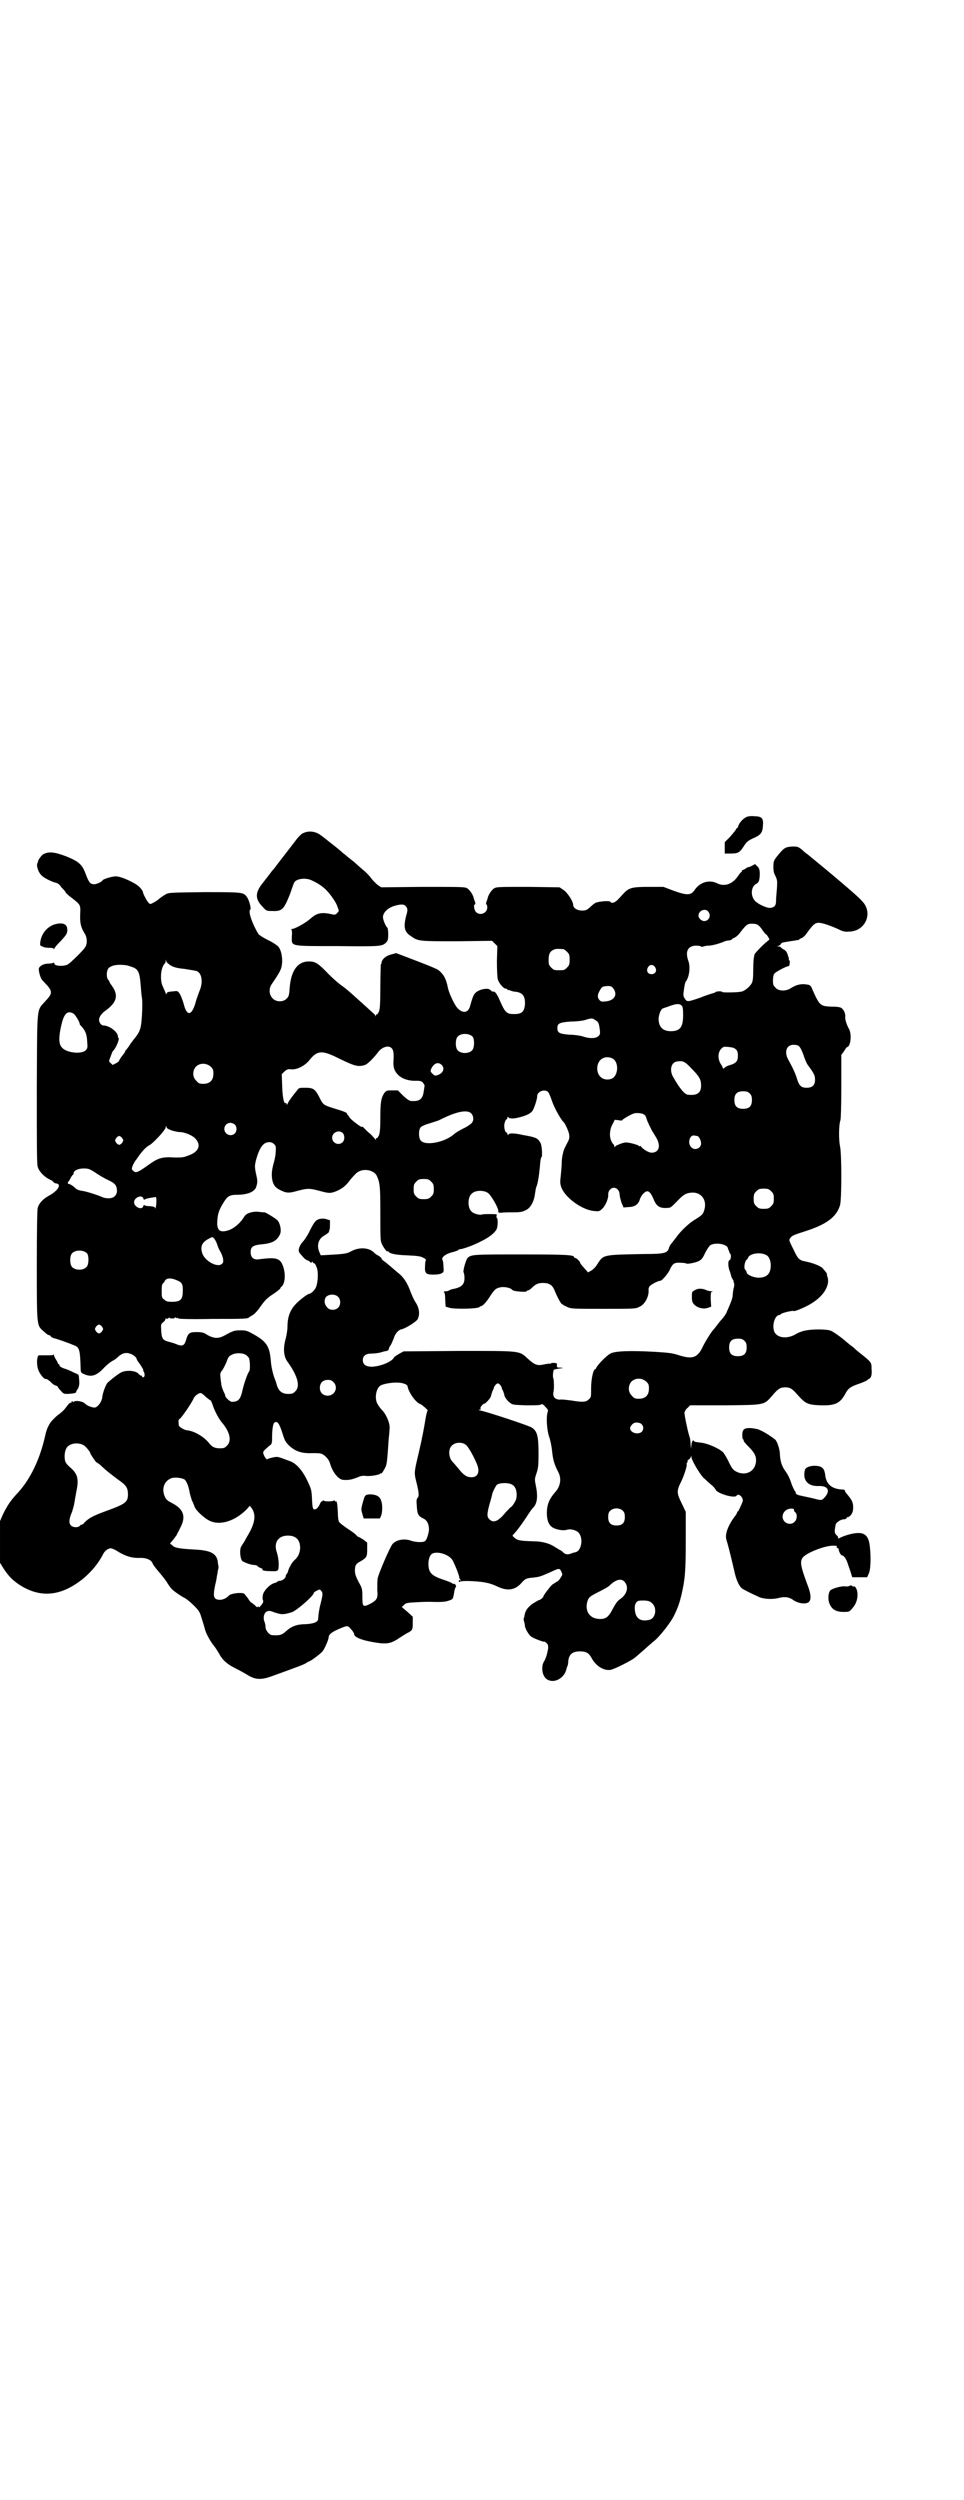 <?xml version="1.0" standalone="no"?>
<!DOCTYPE svg PUBLIC "-//W3C//DTD SVG 20010904//EN"
 "http://www.w3.org/TR/2001/REC-SVG-20010904/DTD/svg10.dtd">
<svg version="1.0" xmlns="http://www.w3.org/2000/svg"
 width="1100pt" height="2850pt" viewBox="0 0 1100 2850"
 preserveAspectRatio="xMidYMid meet">
<g transform="translate(0,2850) scale(0.5,-0.5)"
fill="#000000" stroke="none">
<path d="M1703 3837 c-7 -3 -16 -13 -18 -20 -1 -3 -2 -5 -3 -5 -1 0 -2 -2 -3
-4 -1 -2 -7 -9 -13 -16 l-12 -12 0 -13 0 -13 13 0 c17 0 21 2 30 16 7 11 10
13 20 18 19 8 23 13 24 28 2 18 -2 23 -19 23 -7 1 -16 0 -19 -2z"/>
<path d="M693 3801 c-4 -1 -10 -7 -15 -13 -19 -25 -41 -53 -47 -61 -2 -3 -5
-7 -7 -9 -2 -2 -5 -6 -8 -10 -3 -4 -10 -13 -17 -22 -17 -21 -17 -36 0 -53 9
-10 9 -10 23 -10 22 -1 26 4 40 39 4 12 8 23 9 25 4 10 28 13 42 5 9 -4 19
-10 27 -17 9 -7 27 -31 30 -42 4 -10 4 -10 0 -14 -3 -4 -6 -5 -10 -4 -26 6
-36 4 -51 -9 -11 -10 -36 -24 -43 -24 -2 0 -2 -1 -1 -1 1 -1 2 -7 1 -16 0 -23
-8 -22 103 -22 97 -1 103 -1 112 8 4 4 5 7 5 19 0 7 -1 14 -2 15 -3 2 -10 17
-10 24 0 10 10 20 24 25 16 5 24 5 28 0 4 -5 5 -8 2 -18 -8 -29 -6 -41 11 -51
15 -11 18 -11 104 -11 l80 1 6 -6 6 -6 -1 -34 c0 -21 1 -37 2 -42 3 -9 13 -21
18 -21 2 0 4 -1 4 -2 0 -2 1 -2 1 -1 1 0 3 0 5 -1 2 -1 8 -3 12 -3 17 -2 23
-10 22 -30 -2 -16 -7 -21 -25 -21 -16 0 -20 3 -31 28 -8 19 -13 25 -17 23 -1
0 -3 1 -6 4 -6 6 -29 1 -36 -9 -3 -3 -7 -16 -10 -27 -4 -17 -18 -19 -31 -3 -7
10 -18 33 -20 45 -4 19 -9 29 -21 39 -4 3 -23 11 -68 28 l-29 11 -11 -3 c-12
-3 -20 -10 -22 -17 0 -3 -1 -6 -2 -6 0 -1 -1 -24 -1 -50 0 -40 -1 -50 -3 -57
-2 -4 -4 -7 -5 -7 -1 1 -2 0 -2 -2 0 -3 -1 -3 -1 -1 -1 2 -2 3 -3 4 -1 1 -11
10 -22 20 -28 25 -38 35 -55 47 -8 6 -20 17 -27 24 -24 25 -30 29 -45 29 -26
0 -41 -21 -44 -61 -1 -16 -2 -19 -7 -24 -8 -8 -24 -8 -32 1 -8 8 -9 22 -2 32
21 31 23 35 24 52 0 14 -3 27 -9 34 -3 3 -13 10 -24 15 -10 5 -19 11 -21 13
-15 25 -24 52 -19 56 3 1 -2 21 -7 28 -8 12 -9 12 -98 12 -77 -1 -81 -1 -88
-5 -8 -5 -11 -7 -17 -12 -2 -2 -7 -5 -11 -7 -7 -4 -8 -4 -12 1 -4 5 -12 20
-12 24 0 1 -3 6 -8 11 -9 9 -41 24 -54 24 -8 0 -28 -6 -30 -9 -2 -4 -14 -9
-19 -9 -9 0 -12 4 -19 22 -8 23 -16 30 -46 42 -27 10 -39 11 -52 4 -3 -2 -10
-11 -11 -15 0 -1 -1 -4 -2 -6 -2 -5 2 -18 8 -25 6 -7 20 -14 32 -18 6 -1 11
-4 15 -11 4 -4 8 -8 8 -9 1 0 2 -1 1 -2 0 0 5 -6 12 -11 23 -18 23 -17 22 -39
-1 -21 2 -31 10 -44 6 -9 7 -24 1 -32 -4 -7 -32 -34 -38 -38 -8 -6 -32 -5 -32
1 0 2 -1 3 -2 2 -2 -1 -7 -2 -12 -2 -10 0 -19 -5 -21 -10 -2 -4 3 -23 7 -27 2
-2 7 -8 12 -13 12 -14 11 -19 -4 -35 -21 -24 -19 -5 -20 -199 0 -130 0 -172 2
-179 3 -11 15 -23 27 -29 5 -2 9 -5 9 -6 0 -1 2 -2 5 -3 15 -1 6 -17 -17 -29
-12 -7 -21 -16 -24 -27 -1 -5 -2 -44 -2 -131 0 -139 0 -136 14 -149 10 -9 12
-10 14 -10 1 0 3 -1 4 -3 1 -2 6 -4 11 -5 7 -2 30 -10 44 -16 10 -4 12 -11 13
-52 0 -9 1 -10 8 -13 16 -7 27 -4 43 12 6 7 16 15 21 18 5 2 11 7 14 10 9 8
17 10 26 7 8 -2 16 -9 16 -13 0 0 1 -2 2 -4 5 -6 14 -20 13 -21 -1 -1 0 -2 0
-2 1 0 2 -3 3 -7 0 -5 -1 -7 -3 -7 -2 0 -3 1 -3 2 0 1 -1 2 -2 2 0 -1 -4 1 -7
5 -8 7 -31 8 -42 0 -11 -7 -24 -18 -28 -22 -4 -5 -11 -23 -12 -35 -2 -9 -9
-19 -16 -21 -5 -1 -19 4 -23 9 -5 5 -21 8 -26 4 -1 -2 -2 -2 -1 -1 0 1 0 2 -2
2 -2 0 -2 0 -2 -1 1 -1 0 -2 -1 -2 -3 0 -5 -2 -14 -14 -3 -4 -11 -11 -17 -15
-6 -5 -13 -12 -17 -18 -6 -10 -8 -15 -12 -33 -12 -51 -33 -94 -60 -124 -18
-19 -25 -30 -35 -50 l-7 -16 0 -48 0 -47 8 -13 c12 -18 20 -26 36 -37 48 -31
95 -27 146 14 19 16 35 35 46 57 4 7 11 12 17 12 2 0 10 -3 17 -8 19 -11 31
-14 47 -14 16 1 28 -4 31 -12 1 -3 7 -11 13 -18 6 -7 15 -18 19 -24 4 -7 10
-15 12 -17 9 -8 21 -16 29 -20 4 -2 14 -10 21 -17 12 -12 14 -15 18 -29 3 -9
6 -19 7 -23 2 -10 12 -29 21 -40 4 -5 9 -13 12 -18 7 -14 18 -24 36 -33 10 -5
21 -11 26 -14 20 -13 33 -14 60 -4 61 22 71 26 76 29 3 2 6 4 7 4 3 0 26 17
31 23 5 6 14 27 14 32 0 6 7 12 21 18 18 8 22 9 26 5 7 -7 11 -13 11 -15 0 -8
18 -15 50 -20 26 -4 35 -2 54 11 8 5 17 11 20 12 9 5 10 7 10 22 l0 14 -12 11
-13 11 5 5 c4 4 6 5 29 6 13 1 27 1 30 1 28 -1 36 0 44 3 9 3 9 3 12 22 1 4 2
8 3 8 1 1 1 3 0 5 -1 2 -3 4 -4 3 -1 -1 -3 0 -5 2 -2 1 -11 5 -21 8 -23 8 -30
14 -32 29 -1 13 1 22 6 28 9 9 38 2 48 -12 4 -6 16 -35 16 -40 0 -2 1 -4 3 -6
2 -2 1 -2 -1 -1 -2 1 -3 0 -3 -2 0 -2 1 -2 3 -1 5 3 47 1 62 -3 6 -1 17 -5 25
-9 22 -10 39 -7 53 9 8 9 11 11 25 12 17 2 17 2 42 13 19 9 20 9 24 1 3 -7 3
-7 -1 -13 -2 -4 -6 -9 -9 -10 -3 -2 -8 -5 -11 -7 -5 -5 -20 -24 -20 -27 0 -2
-7 -8 -10 -8 -1 0 -7 -4 -14 -8 -11 -8 -17 -15 -19 -27 0 -2 -1 -6 -2 -7 0 -1
0 -4 1 -7 1 -3 2 -8 2 -11 2 -8 10 -22 17 -25 9 -5 27 -11 27 -10 0 1 2 0 5
-3 4 -3 4 -6 4 -12 -2 -12 -5 -23 -10 -31 -6 -10 -4 -29 4 -37 14 -14 40 -4
47 18 1 5 3 10 4 12 0 2 1 6 1 10 2 15 10 21 27 21 14 0 20 -4 26 -15 10 -19
29 -30 44 -27 9 2 45 20 54 27 4 3 13 11 21 18 8 7 18 16 23 20 13 10 39 43
47 60 8 17 11 25 16 45 8 35 10 52 10 123 l0 67 -9 19 c-12 24 -12 29 -2 49 7
14 15 39 13 41 -1 0 0 2 1 3 1 2 2 3 1 3 -1 0 0 2 2 4 3 1 5 5 6 7 0 3 1 3 1
-1 0 -7 18 -37 27 -47 5 -4 12 -11 18 -16 5 -4 9 -9 10 -11 3 -9 44 -21 48
-14 4 7 16 -4 14 -13 -3 -8 -10 -23 -11 -23 -1 0 -2 -1 -2 -3 0 -1 -2 -4 -4
-7 -7 -8 -18 -27 -20 -38 -2 -9 -2 -12 2 -24 5 -18 11 -43 16 -65 4 -18 10
-33 18 -39 3 -2 16 -9 38 -19 11 -5 32 -6 46 -2 13 3 22 2 31 -4 12 -9 29 -11
36 -6 7 5 6 19 -2 39 -16 43 -18 54 -11 63 9 11 50 27 69 27 8 0 11 -1 9 -2
-2 -1 -2 -2 1 -3 1 -1 3 -2 3 -3 0 -5 5 -14 7 -14 5 0 11 -9 15 -23 3 -8 6
-17 7 -21 l2 -6 17 0 17 0 3 7 c5 8 6 38 3 64 -2 17 -7 26 -18 29 -11 3 -35
-2 -54 -12 -1 0 -1 0 0 1 0 2 -1 5 -4 7 -5 5 -5 7 -2 24 1 5 12 12 18 12 3 0
6 1 7 3 1 2 3 3 4 2 0 0 3 2 6 5 4 6 5 9 5 18 0 11 -3 17 -17 33 -1 2 -2 4 -2
5 0 1 -2 2 -5 2 -25 1 -38 12 -40 35 -2 13 -7 18 -20 19 -13 1 -24 -3 -26 -9
-6 -23 6 -38 31 -37 23 1 28 -12 12 -28 -5 -5 -6 -5 -25 0 -8 2 -19 4 -23 5
-10 2 -16 4 -16 7 0 2 -1 4 -3 6 -1 2 -4 8 -6 13 -5 16 -9 23 -16 33 -7 10
-10 20 -11 34 0 12 -5 28 -10 35 -4 4 -26 19 -37 23 -3 2 -11 3 -18 4 -16 1
-21 -2 -21 -16 0 -6 1 -10 2 -10 1 0 2 -1 1 -2 -1 -1 5 -8 12 -15 15 -15 19
-25 15 -40 -5 -18 -25 -26 -44 -16 -6 3 -9 6 -16 20 -4 9 -10 19 -13 23 -8 9
-37 22 -53 23 -8 1 -14 2 -14 3 0 1 -1 2 -2 2 -2 -1 -4 -5 -4 -10 l-1 -9 -1
10 c0 6 -1 13 -2 16 -4 11 -12 50 -12 56 1 4 3 8 7 11 l6 6 80 0 c93 1 88 0
109 24 12 14 17 17 28 17 11 0 16 -3 28 -17 18 -20 23 -23 53 -24 34 -1 45 5
57 28 6 11 12 15 30 21 9 3 18 7 20 9 2 2 4 3 4 3 0 -1 1 0 3 3 2 3 3 10 2 19
0 15 0 15 -25 35 -5 4 -10 8 -11 9 -1 1 -6 6 -12 10 -5 4 -10 8 -11 9 -5 5
-28 22 -34 24 -9 4 -45 4 -60 0 -6 -1 -16 -5 -22 -9 -19 -10 -39 -7 -46 5 -7
13 -1 38 10 40 2 0 4 1 4 2 0 2 28 9 29 7 2 -2 30 10 42 18 29 18 42 43 35 61
-1 3 -1 5 -1 6 0 1 -3 5 -10 13 -5 5 -23 12 -39 15 -15 3 -17 6 -28 29 -10 20
-10 20 -6 25 4 5 6 6 34 15 47 15 71 32 79 59 4 13 4 118 0 135 -3 14 -3 48 1
59 1 4 2 33 2 78 l0 71 6 8 c3 5 6 10 8 10 8 3 10 31 3 42 -4 7 -9 21 -8 26 1
7 -3 17 -9 21 -3 2 -10 3 -24 3 -24 1 -26 3 -42 39 -3 8 -5 10 -10 11 -16 3
-27 0 -41 -9 -10 -6 -26 -6 -33 2 -5 5 -6 7 -6 16 0 7 1 13 3 16 3 4 27 17 32
17 2 0 3 3 3 6 1 4 0 7 0 7 -1 0 -2 1 -2 2 1 0 0 5 -2 10 -2 7 -4 10 -9 13 -4
2 -7 5 -7 5 0 1 -2 2 -4 2 l-5 0 5 2 c2 1 4 3 4 4 0 1 2 2 4 3 3 1 31 5 36 6
1 0 2 0 2 1 0 1 2 2 5 3 3 1 9 6 14 14 12 16 16 20 23 21 7 1 23 -4 44 -13 12
-6 17 -8 27 -7 38 0 57 43 30 70 -9 11 -76 67 -125 107 -2 1 -7 5 -12 10 -9 7
-11 7 -21 7 -18 -1 -20 -3 -37 -24 -6 -8 -7 -10 -7 -22 0 -10 1 -15 5 -22 4
-9 4 -11 3 -28 -1 -11 -2 -23 -2 -28 0 -10 -3 -15 -14 -16 -8 0 -26 8 -34 16
-11 12 -9 33 3 39 4 2 6 5 7 11 2 14 1 25 -5 29 l-5 5 -7 -4 c-5 -2 -8 -4 -8
-3 0 1 -3 -1 -6 -3 -3 -2 -7 -4 -8 -4 -1 0 -2 -1 -1 -2 1 -1 0 -2 -1 -2 -1 0
-5 -5 -9 -11 -12 -17 -30 -23 -46 -15 -18 9 -39 3 -51 -14 -9 -14 -18 -14 -51
-2 l-21 8 -34 0 c-36 0 -44 -2 -55 -13 -3 -3 -9 -10 -13 -14 -8 -9 -16 -12
-19 -7 -2 3 -25 1 -33 -2 -3 -1 -9 -6 -13 -10 -8 -7 -10 -8 -19 -8 -11 0 -20
6 -20 13 0 8 -13 28 -22 34 l-9 6 -71 1 c-65 0 -72 0 -78 -3 -6 -4 -13 -14
-15 -22 0 -2 -2 -6 -3 -9 -1 -4 -1 -6 0 -6 1 0 2 -3 2 -7 0 -13 -17 -20 -26
-10 -4 4 -6 17 -2 17 1 0 1 2 0 6 -1 3 -3 7 -3 9 -2 8 -9 18 -15 22 -6 3 -15
3 -102 3 l-94 -1 -9 6 c-4 4 -11 10 -14 15 -3 4 -12 14 -20 20 -8 7 -16 14
-19 17 -3 2 -9 7 -14 11 -5 4 -9 8 -10 8 -1 1 -11 10 -24 20 -13 10 -25 20
-27 21 -11 9 -27 12 -40 6z m923 -179 c8 -9 2 -22 -9 -22 -6 0 -13 7 -13 12 0
12 15 18 22 10z m115 -32 c2 -1 7 -7 10 -12 3 -4 6 -8 7 -8 1 0 3 -3 5 -6 l3
-6 -6 -5 c-10 -8 -28 -27 -28 -29 0 0 -1 -3 -1 -5 -1 -2 -2 -15 -2 -29 0 -20
-1 -26 -3 -31 -5 -9 -17 -19 -25 -20 -10 -2 -41 -2 -42 -1 -2 3 -15 2 -16 0
-1 -1 -4 -2 -8 -3 -3 -1 -16 -5 -28 -10 -27 -9 -29 -10 -34 -2 -4 6 -4 8 -2
22 1 8 3 16 4 17 8 10 11 33 6 47 -8 22 -1 35 18 35 6 0 11 -1 11 -2 0 -1 2
-1 5 0 3 1 8 2 12 2 6 0 20 3 35 9 4 2 10 3 13 3 3 1 5 1 5 2 0 1 3 3 6 4 4 2
10 7 14 13 14 18 16 19 27 19 6 0 11 -1 14 -4z m-445 -54 c1 0 5 -3 8 -6 5 -5
6 -7 6 -18 0 -11 -1 -13 -6 -18 -6 -6 -7 -6 -18 -6 -11 0 -12 0 -18 6 -5 5 -6
7 -6 17 0 14 3 20 12 24 5 2 8 2 22 1z m-902 -33 c8 -7 16 -10 37 -12 12 -2
25 -4 28 -5 12 -5 15 -26 6 -46 -2 -6 -7 -18 -9 -27 -9 -30 -20 -30 -27 -1 -2
7 -6 17 -8 21 -5 8 -6 8 -14 7 -13 -1 -17 -2 -17 -6 0 -2 -1 -1 -2 2 -1 3 -4
9 -6 14 -6 11 -6 32 -1 45 2 5 5 9 6 9 0 0 1 2 1 5 0 4 1 4 1 0 1 -2 3 -5 5
-6z m-94 -4 c4 -1 10 -3 15 -5 11 -5 14 -13 16 -40 1 -12 2 -25 3 -30 1 -4 1
-22 0 -38 -2 -32 -4 -38 -19 -56 -2 -3 -7 -9 -10 -14 -3 -5 -7 -9 -7 -10 -1 0
-2 -1 -2 -2 0 -2 -3 -6 -7 -11 -4 -5 -7 -10 -7 -11 0 -1 -3 -4 -7 -6 l-8 -4
-4 4 c-5 4 -5 4 -1 14 2 5 4 12 6 14 8 8 16 30 12 30 -1 0 -1 2 -1 4 -1 10
-20 24 -33 24 -5 0 -10 7 -10 13 0 6 6 15 15 21 26 19 30 35 14 57 -3 4 -5 7
-5 8 0 1 -1 3 -3 5 -5 6 -4 22 1 27 8 7 22 9 42 6z m1205 -4 c5 -8 1 -16 -8
-16 -9 0 -13 8 -8 16 2 3 5 5 8 5 3 0 6 -2 8 -5z m-95 -49 c10 -14 2 -27 -17
-29 -10 -1 -11 -1 -15 3 -5 6 -5 12 1 22 5 9 6 9 18 10 7 0 9 -1 13 -6z m156
-39 c2 -2 3 -7 3 -21 0 -28 -7 -37 -28 -37 -19 0 -28 10 -28 29 1 10 5 21 10
23 2 1 10 3 17 6 15 5 21 5 26 0z m-1388 -18 c4 -3 14 -19 14 -24 0 -1 1 -2 3
-4 10 -11 13 -18 14 -36 1 -12 1 -15 -3 -19 -8 -10 -43 -7 -54 5 -7 7 -8 18
-5 37 7 40 15 50 31 41z m1191 -15 c7 -4 8 -7 10 -23 1 -9 0 -10 -4 -14 -7 -5
-20 -5 -35 0 -6 2 -20 4 -31 4 -22 2 -27 4 -27 15 0 11 5 13 31 15 13 0 29 2
34 4 13 4 15 4 22 -1z m-280 -38 c4 -6 4 -24 -1 -30 -7 -9 -27 -9 -34 0 -5 6
-5 24 0 30 7 9 27 9 35 0z m744 -21 c3 -2 7 -10 11 -21 3 -10 8 -21 11 -24 14
-19 15 -23 15 -32 0 -12 -6 -18 -19 -18 -12 0 -17 4 -22 20 -3 11 -10 26 -20
44 -10 18 -4 34 12 34 5 0 10 -1 12 -3z m-929 -5 c4 -4 5 -12 4 -29 -1 -14 2
-23 10 -31 8 -9 25 -15 42 -14 9 0 12 -1 15 -4 2 -3 4 -6 4 -7 0 -1 -1 -7 -2
-13 -2 -18 -10 -24 -30 -22 -2 0 -10 5 -17 12 l-12 12 -13 0 c-12 0 -13 0 -18
-6 -7 -11 -9 -20 -9 -55 0 -26 -1 -35 -3 -41 -2 -4 -4 -7 -5 -7 -1 1 -2 0 -2
-2 0 -3 -1 -3 -1 -1 -1 1 -6 7 -12 13 -7 5 -13 12 -15 14 -2 2 -4 3 -4 2 0 -3
-25 16 -28 21 -2 3 -4 6 -4 6 -1 0 -2 1 -2 3 0 2 -7 5 -20 9 -36 11 -34 10
-44 30 -9 17 -13 20 -31 20 -14 0 -15 0 -19 -6 -10 -12 -18 -23 -21 -29 -2 -4
-3 -5 -3 -2 0 2 -1 3 -2 2 -4 -2 -7 11 -8 38 l-1 28 6 6 c6 5 8 6 16 5 14 -1
32 9 42 22 17 21 28 22 64 4 39 -19 46 -21 62 -16 6 2 19 15 29 28 9 13 25 18
32 10z m786 -3 c3 -3 4 -7 4 -14 0 -12 -4 -17 -17 -21 -5 -1 -11 -4 -13 -6 -2
-2 -4 -3 -4 -2 0 1 -2 6 -5 10 -7 11 -7 25 0 34 6 6 6 6 18 5 9 -1 13 -2 17
-6z m-285 -19 c19 -6 17 -43 -1 -48 -17 -5 -31 6 -31 24 0 19 15 30 32 24z
m182 -23 c19 -19 23 -26 23 -40 0 -16 -8 -23 -29 -21 -8 0 -19 13 -35 41 -9
16 -4 34 10 35 12 2 17 0 31 -15z m-1096 3 c5 -5 6 -7 6 -16 0 -15 -8 -23 -23
-23 -9 0 -11 1 -16 7 -9 8 -9 23 -1 32 9 9 24 9 34 0z m527 4 c8 -8 3 -19 -9
-23 -6 -2 -7 -2 -12 3 -5 5 -5 6 -3 11 6 13 16 17 24 9z m243 -62 c2 -2 6 -12
9 -21 5 -15 21 -43 26 -47 3 -2 13 -23 13 -30 1 -6 0 -10 -5 -19 -3 -6 -7 -13
-7 -15 -1 -1 -2 -7 -3 -11 -1 -4 -2 -12 -2 -17 0 -5 -1 -18 -2 -28 -2 -17 -2
-20 1 -29 9 -24 48 -52 75 -54 10 -1 12 -1 17 4 8 6 16 24 15 34 0 8 6 15 13
15 7 0 13 -7 13 -15 0 -3 2 -11 4 -18 l5 -12 11 1 c14 0 23 6 26 17 3 10 12
19 17 19 5 0 9 -5 15 -19 6 -15 14 -20 29 -19 10 0 10 1 24 15 15 16 21 19 34
20 21 1 34 -16 29 -37 -3 -12 -5 -14 -21 -24 -14 -8 -33 -26 -43 -40 -3 -4 -7
-9 -10 -13 -3 -3 -6 -8 -7 -11 -3 -13 -10 -15 -56 -15 -99 -2 -93 -1 -109 -25
-3 -5 -9 -11 -13 -13 l-7 -4 -7 8 c-10 11 -11 13 -11 14 0 3 -9 11 -11 11 -2
0 -3 1 -3 2 0 5 -19 6 -121 6 -110 0 -113 0 -122 -8 -4 -5 -11 -30 -9 -33 1
-1 2 -7 2 -13 0 -14 -6 -20 -22 -24 -7 -1 -12 -3 -13 -4 -1 -1 -4 -2 -8 -2 -3
0 -5 -1 -4 -2 2 -1 3 -7 3 -17 l1 -16 10 -3 c14 -3 63 -2 67 2 1 1 3 2 6 3 4
2 11 10 18 21 11 17 14 19 24 21 7 2 22 -1 25 -4 2 -2 5 -4 7 -4 9 -2 28 -3
28 -1 0 1 1 2 3 2 2 0 6 3 9 6 8 8 14 11 25 11 15 0 22 -5 27 -18 4 -10 11
-24 15 -29 1 -1 7 -5 12 -7 10 -5 11 -5 84 -5 73 0 74 0 83 5 12 5 22 25 20
39 0 2 1 6 3 8 4 4 19 12 24 12 4 0 19 18 22 26 6 13 10 16 24 15 7 0 13 -1
14 -2 3 -1 20 2 28 6 6 3 9 7 14 18 4 8 10 17 12 18 11 7 37 3 40 -6 0 -1 1
-4 2 -6 1 -2 2 -5 2 -5 0 -1 1 -2 2 -3 2 -3 1 -13 -2 -14 -4 -1 -4 -15 1 -27
2 -6 3 -10 3 -10 -1 0 1 -2 2 -5 2 -3 4 -6 3 -6 0 0 0 -2 1 -4 1 -2 1 -8 -1
-13 -1 -6 -2 -13 -2 -16 0 -5 -4 -16 -13 -36 -1 -4 -6 -11 -10 -16 -5 -5 -11
-13 -14 -17 -3 -4 -7 -9 -9 -11 -4 -5 -15 -22 -22 -36 -12 -26 -24 -30 -57
-19 -13 4 -21 5 -53 7 -54 3 -91 2 -101 -4 -8 -4 -28 -24 -32 -32 -1 -2 -2 -4
-3 -4 -4 0 -9 -22 -9 -43 0 -21 0 -21 -6 -26 -6 -6 -15 -6 -39 -2 -9 1 -21 3
-26 2 -11 0 -17 6 -15 17 2 8 1 28 0 31 -2 3 -1 17 1 20 1 1 7 2 13 3 10 1 10
1 2 2 -8 0 -8 0 -8 5 0 3 0 5 -1 5 -4 1 -12 1 -12 0 0 -1 -2 -1 -4 -1 -3 0 -9
-1 -14 -2 -13 -3 -20 -1 -35 13 -21 19 -14 18 -159 18 l-125 -1 -11 -6 c-5 -3
-11 -7 -11 -8 -4 -9 -29 -20 -50 -21 -14 0 -21 5 -21 15 0 10 7 15 20 15 6 0
16 1 22 3 6 2 12 3 13 3 3 1 4 2 5 7 0 1 2 4 4 7 2 3 4 9 6 13 3 11 10 20 17
22 11 2 35 18 38 23 6 12 4 27 -6 41 -2 3 -6 12 -9 19 -8 23 -17 37 -32 48 -7
6 -16 14 -20 17 -4 4 -9 7 -10 8 -2 1 -4 3 -5 5 0 2 -4 5 -7 7 -4 2 -9 5 -11
8 -12 11 -34 12 -52 2 -9 -5 -14 -6 -51 -8 l-18 -1 -3 7 c-7 16 -2 31 11 38 8
5 12 8 11 10 -1 0 -1 1 0 1 1 0 2 5 2 12 l0 12 -7 2 c-5 2 -11 2 -16 1 -9 -2
-13 -6 -26 -33 -4 -7 -9 -15 -13 -19 -8 -9 -12 -20 -7 -26 1 -1 4 -5 7 -8 3
-4 8 -8 12 -9 4 -2 6 -4 6 -5 -1 -1 0 -1 2 1 2 2 3 2 3 0 0 -1 1 -2 3 -2 1 0
4 -4 5 -8 5 -9 4 -35 -1 -47 -3 -7 -12 -15 -16 -15 -3 0 -20 -13 -28 -21 -15
-15 -21 -31 -21 -55 0 -6 -2 -18 -4 -26 -6 -21 -5 -39 3 -51 24 -33 31 -57 19
-69 -5 -5 -7 -6 -16 -6 -15 0 -23 7 -27 23 0 1 -3 9 -6 17 -3 10 -6 22 -7 36
-3 34 -10 44 -43 62 -11 6 -14 7 -26 7 -14 0 -17 -1 -37 -12 -13 -7 -23 -7
-38 1 -9 6 -13 7 -25 7 -17 0 -20 -2 -25 -20 -4 -12 -9 -13 -23 -7 -5 2 -12 4
-16 5 -13 3 -16 7 -17 24 -1 16 -1 16 5 21 3 2 5 6 5 8 0 2 1 2 1 0 1 -2 2 -1
6 1 2 2 3 3 2 2 -1 -2 1 -3 6 -3 5 0 7 1 6 3 -1 1 -1 1 2 -1 1 -1 3 -2 3 -1 0
1 1 1 3 -1 1 -1 26 -2 78 -1 74 0 80 0 84 4 1 1 5 3 8 5 4 2 12 11 18 20 10
14 15 19 29 28 9 6 16 12 16 13 0 1 1 3 3 4 8 8 9 29 3 46 -7 19 -15 21 -55
16 -12 -2 -19 4 -19 16 0 12 5 16 24 18 25 2 36 8 43 23 4 9 0 26 -6 32 -5 5
-30 20 -30 18 0 0 -5 0 -11 1 -15 2 -30 -3 -34 -10 -9 -15 -22 -26 -34 -31
-22 -8 -30 -2 -28 22 1 15 4 24 14 40 9 15 14 18 31 18 24 0 41 7 44 19 3 10
3 13 -1 30 -3 16 -3 17 1 33 8 27 16 37 28 38 6 0 9 -1 13 -5 4 -4 4 -6 3 -19
0 -7 -3 -19 -5 -26 -4 -15 -5 -26 -2 -39 3 -10 7 -15 17 -20 14 -7 19 -8 40
-2 23 6 27 6 50 0 22 -6 25 -6 38 -1 14 6 22 12 33 27 6 7 13 15 17 17 14 9
37 4 43 -9 7 -16 8 -23 8 -85 0 -52 0 -63 3 -69 3 -8 13 -21 13 -18 0 1 1 1 2
0 3 -5 15 -8 42 -9 23 -1 31 -2 37 -5 6 -3 8 -5 7 -6 -1 -1 -2 -7 -2 -14 -1
-16 2 -19 19 -19 9 0 15 1 19 3 5 3 5 4 4 16 0 6 -1 13 -2 14 -4 6 7 15 26 19
5 2 10 3 10 4 0 1 2 2 4 2 6 0 31 9 48 18 17 8 31 19 35 27 3 5 4 24 1 26 -1
0 -1 3 -1 5 2 4 2 4 -18 4 -6 0 -13 0 -15 -1 -5 -2 -20 2 -24 7 -9 8 -9 32 0
40 9 10 33 9 41 -1 9 -11 19 -30 20 -36 0 -6 0 -6 7 -6 4 1 16 1 27 1 17 0 21
1 29 5 11 5 19 20 21 38 1 6 2 13 3 15 3 6 6 24 8 45 1 13 2 22 4 23 2 2 1 24
-2 31 -6 12 -10 14 -39 19 -22 5 -33 5 -35 1 -1 -1 -2 -1 -2 2 0 1 -1 3 -2 3
-4 0 -7 15 -4 23 1 4 3 7 4 7 1 0 2 2 2 4 0 2 1 2 2 1 2 -4 13 -4 27 0 15 4
23 8 28 14 4 6 11 27 11 34 0 11 18 17 25 9z m460 -3 c4 -4 5 -7 5 -15 0 -14
-6 -20 -20 -20 -14 0 -20 6 -20 20 0 14 6 20 20 20 8 0 11 -1 15 -5z m-636
-45 c6 -6 7 -17 1 -23 -2 -2 -10 -8 -19 -12 -8 -4 -18 -10 -21 -13 -22 -19
-66 -27 -76 -14 -5 6 -5 24 0 30 2 2 10 6 21 9 9 3 19 6 21 7 37 19 63 25 73
16z m396 -4 c2 -1 4 -6 5 -10 1 -4 4 -9 5 -12 1 -3 4 -7 5 -10 1 -3 6 -10 10
-17 13 -20 9 -37 -9 -37 -7 0 -20 8 -25 15 -1 1 -2 1 -2 0 0 -1 -1 -1 -2 0 0
2 -8 4 -15 6 -13 3 -16 3 -25 0 -5 -2 -11 -4 -13 -6 -3 -3 -3 -3 -3 0 0 1 -1
3 -1 3 -1 1 -4 4 -5 7 -6 10 -5 28 2 40 l5 10 9 -1 c4 -1 8 -1 8 0 0 2 22 15
29 16 7 1 18 0 22 -4z m-935 -22 c5 -5 5 -15 0 -20 -9 -9 -24 -2 -24 10 0 8 6
14 14 14 3 0 8 -2 10 -4z m-145 -13 c6 -2 15 -4 19 -4 11 0 28 -7 35 -14 15
-15 9 -31 -14 -39 -12 -5 -16 -5 -32 -5 -28 2 -38 -1 -59 -16 -25 -18 -30 -20
-35 -15 -5 4 -5 5 -2 13 2 4 4 8 5 9 0 1 4 5 7 10 9 13 19 24 26 27 9 5 35 33
37 40 1 5 1 5 2 2 0 -3 3 -5 11 -8z m391 -6 c5 -5 5 -16 0 -21 -9 -9 -24 -2
-24 10 0 12 15 19 24 11z m809 -7 c4 0 9 -10 9 -17 0 -11 -14 -17 -22 -9 -10
9 -4 30 7 27 2 0 5 -1 6 -1z m-1312 -5 c3 -5 3 -5 0 -10 -2 -3 -5 -5 -7 -5 -2
0 -5 2 -7 5 -3 5 -3 5 0 10 2 3 5 5 7 5 2 0 5 -2 7 -5z m-62 -78 c7 -5 20 -13
29 -17 17 -8 20 -12 21 -24 0 -11 -7 -18 -19 -18 -5 0 -11 1 -13 2 -8 4 -38
14 -48 15 -7 1 -12 3 -16 7 -5 5 -12 9 -15 9 -1 -1 -1 1 -1 2 0 2 0 3 1 3 1 0
3 4 5 8 2 4 5 8 6 8 0 0 1 1 1 3 0 6 10 11 23 11 11 0 13 -1 26 -9z m767 -21
c5 -5 6 -7 6 -17 0 -10 -1 -12 -6 -17 -5 -5 -7 -6 -17 -6 -10 0 -12 1 -17 6
-5 5 -6 7 -6 17 0 10 1 12 6 17 5 5 7 6 17 6 10 0 12 -1 17 -6z m776 -22 c5
-5 6 -7 6 -17 0 -10 -1 -12 -6 -17 -5 -5 -7 -6 -17 -6 -10 0 -12 1 -17 6 -5 5
-6 7 -6 17 0 10 1 12 6 17 5 5 7 6 17 6 10 0 12 -1 17 -6z m-1433 -16 c1 -3 2
-4 3 -3 0 1 7 3 13 4 l13 2 1 -6 c0 -3 0 -10 -1 -15 -1 -5 -2 -7 -2 -5 0 3 -2
4 -11 5 -7 0 -12 1 -13 2 -1 2 -2 1 -3 -2 -3 -10 -21 -2 -21 9 0 11 18 18 21
9z m164 -95 c3 -5 5 -11 6 -14 1 -3 3 -8 5 -11 7 -12 10 -25 5 -29 -10 -11
-42 7 -46 26 -4 14 1 23 14 30 11 6 10 6 16 -2z m-292 -31 c4 -6 4 -24 -1 -30
-7 -9 -27 -9 -34 0 -5 6 -5 24 0 30 7 9 27 9 35 0z m1549 -3 c7 -3 11 -13 11
-24 0 -19 -9 -28 -28 -28 -11 0 -27 7 -27 12 0 1 -1 3 -2 5 -2 1 -3 4 -3 6 -1
6 3 18 5 18 1 0 2 2 3 4 3 10 27 14 41 7z m-1342 -59 c10 -4 12 -10 11 -26 0
-17 -6 -22 -24 -22 -11 0 -14 1 -18 5 -6 4 -6 6 -6 20 0 13 1 16 4 18 2 2 3 3
2 3 0 0 1 2 3 4 4 5 16 4 28 -2z m365 -36 c7 -6 7 -19 1 -25 -6 -7 -20 -7 -25
0 -7 7 -8 17 -3 24 7 7 20 7 27 1z m-538 -69 c3 -5 3 -5 0 -10 -2 -3 -5 -5 -7
-5 -2 0 -5 2 -7 5 -3 5 -3 5 0 10 2 3 5 5 7 5 2 0 5 -2 7 -5z m1466 -32 c4 -4
5 -7 5 -15 0 -14 -6 -20 -20 -20 -14 0 -20 6 -20 20 0 14 6 20 20 20 8 0 11
-1 15 -5z m-1138 -32 c3 -2 6 -5 7 -7 3 -6 3 -27 1 -30 -4 -5 -11 -25 -15 -41
-5 -24 -10 -29 -25 -29 -4 0 -15 10 -15 14 0 2 -2 6 -4 10 -2 5 -5 12 -5 17
-1 6 -2 13 -2 17 -1 6 0 9 5 15 3 5 7 13 9 18 4 12 6 14 16 18 9 3 22 2 28 -2z
m914 -61 c5 -5 6 -7 6 -16 0 -15 -8 -23 -23 -23 -9 0 -11 1 -16 7 -9 8 -9 23
-1 32 9 9 24 9 34 0z m-714 -1 c12 -12 3 -31 -13 -31 -11 0 -18 7 -18 18 0 11
7 18 18 18 6 0 9 -1 13 -5z m162 -4 c4 -1 7 -4 7 -5 2 -14 19 -38 29 -41 5 -2
19 -15 17 -15 -1 -1 -2 -5 -3 -9 -1 -4 -3 -17 -5 -28 -2 -11 -4 -22 -5 -25 0
-3 -4 -19 -8 -37 -10 -42 -10 -43 -5 -63 6 -24 7 -33 3 -37 -2 -2 -3 -6 -2
-15 1 -22 3 -26 15 -32 9 -4 13 -13 13 -26 -1 -9 -5 -24 -10 -26 -4 -3 -21 -2
-30 1 -15 6 -34 3 -43 -7 -6 -7 -31 -65 -34 -78 -1 -6 -1 -18 -1 -27 2 -19 -1
-23 -15 -31 -18 -9 -19 -8 -19 17 0 17 -1 19 -9 33 -6 12 -8 18 -8 25 0 12 2
16 14 22 13 8 14 10 14 27 l0 15 -9 7 c-5 3 -10 6 -11 6 -1 0 -3 2 -5 4 -2 3
-11 9 -20 15 -9 6 -18 13 -19 15 -2 3 -3 13 -3 22 -1 19 -2 27 -5 25 -1 -1 -2
0 -2 1 0 2 -1 2 -2 1 0 -1 -6 -2 -13 -2 -6 0 -11 1 -11 2 0 1 -1 1 -2 -1 -1
-2 -2 -2 -2 -1 0 1 -2 -2 -4 -6 -2 -5 -6 -10 -8 -11 -8 -4 -9 0 -10 24 -1 20
-2 22 -11 41 -11 23 -25 39 -40 44 -5 2 -14 5 -19 7 -9 3 -11 3 -20 1 -5 -1
-11 -3 -12 -4 -2 -1 -7 6 -9 13 -1 5 0 6 14 18 6 4 6 5 6 25 1 21 3 29 9 29 5
0 9 -8 15 -27 5 -16 7 -19 15 -27 14 -13 29 -18 52 -17 11 0 19 0 23 -2 7 -3
16 -13 18 -21 6 -21 20 -38 31 -38 12 -1 19 1 30 5 9 4 13 5 21 4 11 -1 28 2
33 5 1 2 2 2 2 1 0 -3 7 8 10 15 3 6 4 17 7 62 1 9 2 20 2 24 2 10 -6 31 -16
42 -5 5 -10 12 -12 16 -7 14 -2 37 9 42 15 6 42 8 53 3z m219 -3 c2 -3 3 -5 3
-6 0 -1 1 -4 3 -7 1 -3 3 -8 3 -10 1 -5 7 -13 14 -18 5 -4 9 -4 36 -5 19 0 32
0 34 2 2 2 4 1 12 -8 4 -4 4 -6 3 -9 -4 -11 -2 -41 3 -56 3 -8 6 -23 7 -34 2
-19 5 -30 14 -47 8 -15 5 -33 -7 -46 -14 -16 -19 -29 -19 -48 0 -17 5 -28 14
-33 9 -5 24 -7 31 -5 8 3 20 0 26 -5 13 -11 9 -43 -6 -46 -2 0 -7 -2 -10 -3
-8 -3 -13 -2 -18 3 -3 3 -6 5 -7 5 0 0 -5 3 -10 6 -13 9 -30 14 -51 14 -32 1
-37 2 -45 10 -3 3 -3 3 1 7 9 10 14 17 27 36 7 11 14 21 16 23 10 9 12 26 7
50 -3 15 -3 16 1 28 4 12 5 16 5 46 0 40 -3 51 -15 59 -7 5 -102 36 -117 39
-5 1 -6 2 -3 2 3 0 4 1 3 2 -3 2 5 12 9 12 2 0 14 13 14 16 1 3 2 7 4 13 2 3
3 6 3 7 1 4 6 10 9 10 2 0 4 -2 6 -4z m-672 -27 c6 -5 10 -8 11 -8 0 1 2 -4 4
-9 4 -14 16 -36 23 -43 17 -21 21 -40 10 -51 -5 -5 -7 -6 -16 -6 -12 0 -18 3
-25 12 -11 14 -33 27 -49 29 -7 0 -20 8 -20 12 -1 10 -1 12 2 14 4 2 28 37 32
47 3 6 11 12 16 12 2 0 7 -4 12 -9z m995 -63 c4 -4 4 -11 0 -16 -8 -8 -27 -3
-27 8 0 4 6 11 10 12 5 2 15 0 17 -4z m-402 -46 c5 -3 18 -26 25 -43 8 -18 3
-31 -12 -31 -11 0 -18 5 -30 20 -6 7 -11 13 -12 14 -10 9 -12 29 -3 38 8 8 23
9 32 2z m-872 -1 c4 -2 15 -15 15 -18 0 -2 13 -21 14 -21 1 0 5 -3 9 -6 11
-11 24 -21 40 -33 19 -13 23 -19 23 -34 0 -18 -6 -22 -50 -38 -30 -11 -39 -16
-49 -26 -2 -3 -5 -5 -6 -5 -2 0 -4 -1 -5 -3 -4 -4 -15 -4 -20 1 -5 5 -5 14 2
30 2 6 5 16 6 23 1 7 3 17 4 23 6 28 4 40 -11 54 -6 5 -12 11 -13 14 -4 7 -3
24 1 31 5 12 26 16 40 8z m230 -78 c5 -4 10 -17 12 -31 1 -4 3 -11 5 -17 3 -5
5 -12 6 -14 3 -9 23 -27 34 -32 24 -12 59 -1 86 27 l6 7 4 -5 c11 -15 8 -34
-7 -60 -3 -5 -7 -12 -9 -16 -2 -3 -5 -8 -7 -11 -5 -7 -3 -29 2 -34 6 -4 20 -9
27 -9 3 0 7 -1 8 -3 1 -1 4 -3 7 -4 3 -1 5 -2 4 -3 -2 -2 4 -4 18 -4 19 -1 19
0 19 17 0 8 -2 19 -4 25 -8 22 2 39 25 39 19 0 28 -10 28 -29 -1 -11 -4 -19
-13 -27 -6 -5 -14 -20 -15 -27 0 -1 -2 -3 -3 -5 -1 -1 -2 -3 -2 -5 0 -4 -8
-10 -13 -10 -3 0 -5 -1 -6 -2 0 -1 -3 -2 -6 -3 -10 -2 -25 -17 -27 -27 -1 -5
-1 -11 0 -12 2 -3 0 -8 -6 -14 -2 -3 -3 -3 -4 -1 -2 1 -2 1 -2 -1 0 -1 -3 0
-6 4 -4 3 -7 6 -8 6 -1 0 -5 4 -8 10 -4 5 -8 10 -9 11 -9 3 -31 0 -35 -5 -8
-9 -22 -12 -30 -7 -5 4 -5 11 -1 31 2 8 4 18 4 21 1 3 2 9 2 12 2 5 2 10 1 13
0 1 -1 4 -1 8 -3 18 -16 25 -49 27 -39 2 -50 4 -55 10 l-5 4 6 7 c3 4 7 9 9
12 1 3 6 11 9 18 13 25 7 42 -21 56 -10 5 -14 9 -17 20 -4 15 2 29 15 35 8 4
25 2 32 -2z m748 -12 c9 -5 12 -19 9 -33 -2 -6 -10 -18 -12 -18 -1 0 -6 -6
-12 -12 -17 -21 -28 -25 -37 -16 -6 6 -6 11 0 34 3 10 6 21 6 22 1 7 9 21 11
23 8 5 27 5 35 0z m253 -60 c3 -3 4 -7 4 -14 0 -13 -6 -19 -19 -19 -13 0 -19
6 -19 19 0 7 1 11 4 14 7 8 23 8 30 0z m389 5 c0 0 1 -1 1 -3 0 -1 1 -4 3 -5
5 -4 4 -16 -1 -21 -10 -11 -28 -3 -28 11 0 12 12 21 25 18z m-386 -166 c11
-12 6 -29 -10 -40 -6 -4 -10 -10 -16 -21 -10 -20 -17 -25 -32 -24 -21 1 -32
17 -27 38 3 11 5 13 27 24 10 5 21 11 24 14 14 14 27 17 34 9z m-692 -21 c4
-4 4 -8 -1 -28 -4 -15 -5 -24 -6 -36 0 -7 -10 -11 -29 -12 -19 0 -32 -5 -43
-15 -11 -10 -15 -11 -33 -10 -6 0 -15 11 -15 18 0 4 -1 10 -3 14 -3 9 0 19 6
22 4 2 7 2 17 -2 16 -5 19 -6 39 0 10 2 51 38 51 44 0 2 9 7 13 8 1 0 3 -1 4
-3z m756 -29 c11 -11 7 -34 -7 -37 -20 -5 -31 3 -33 21 -1 9 0 13 2 17 4 6 6
6 21 6 9 -1 12 -2 17 -7z"/>
<path d="M1585 2758 c-6 -3 -6 -4 -6 -15 0 -10 1 -12 5 -17 8 -8 20 -11 31 -8
l8 3 -1 16 c0 15 0 17 3 18 3 0 2 1 -1 1 -3 0 -9 1 -13 3 -9 4 -19 4 -26 -1z"/>
<path d="M833 2289 c-2 -3 -4 -11 -6 -18 -3 -12 -3 -13 0 -23 l3 -10 19 0 18
0 3 7 c3 8 3 26 0 33 -3 10 -10 14 -23 15 -9 0 -12 -1 -14 -4z"/>
<path d="M123 3592 c-16 -6 -28 -20 -31 -39 -1 -8 -1 -9 5 -11 3 -2 10 -3 15
-3 5 0 10 0 10 -2 2 -1 2 -1 2 0 0 2 7 10 15 18 14 15 16 19 14 30 -2 10 -14
12 -30 7z"/>
<path d="M122 2612 c0 -2 -4 -2 -15 -2 -9 0 -17 0 -18 0 -5 0 -6 -21 -2 -32 3
-10 14 -23 17 -22 2 1 6 -2 11 -6 4 -5 10 -9 13 -9 2 -1 4 -2 4 -3 0 -1 3 -5
7 -9 6 -7 7 -7 16 -7 14 1 19 2 19 5 0 1 2 5 4 7 2 4 3 8 3 14 0 5 -1 11 -1
14 0 2 -2 5 -3 5 -2 1 -8 3 -13 6 -5 2 -13 6 -18 7 -5 2 -9 4 -10 6 0 2 -1 4
-2 4 -1 0 -2 1 -2 2 0 1 -2 5 -4 8 -2 3 -4 7 -5 10 0 3 -1 4 -1 2z"/>
<path d="M1938 2084 c-2 -1 -5 -1 -8 -1 -7 2 -30 -4 -35 -9 -5 -5 -6 -21 -2
-30 5 -13 15 -19 31 -19 14 0 14 0 21 8 8 9 12 19 12 32 0 10 -5 20 -9 18 -1
-1 -2 0 -3 1 -2 2 -3 2 -7 0z"/>
</g>
</svg>
